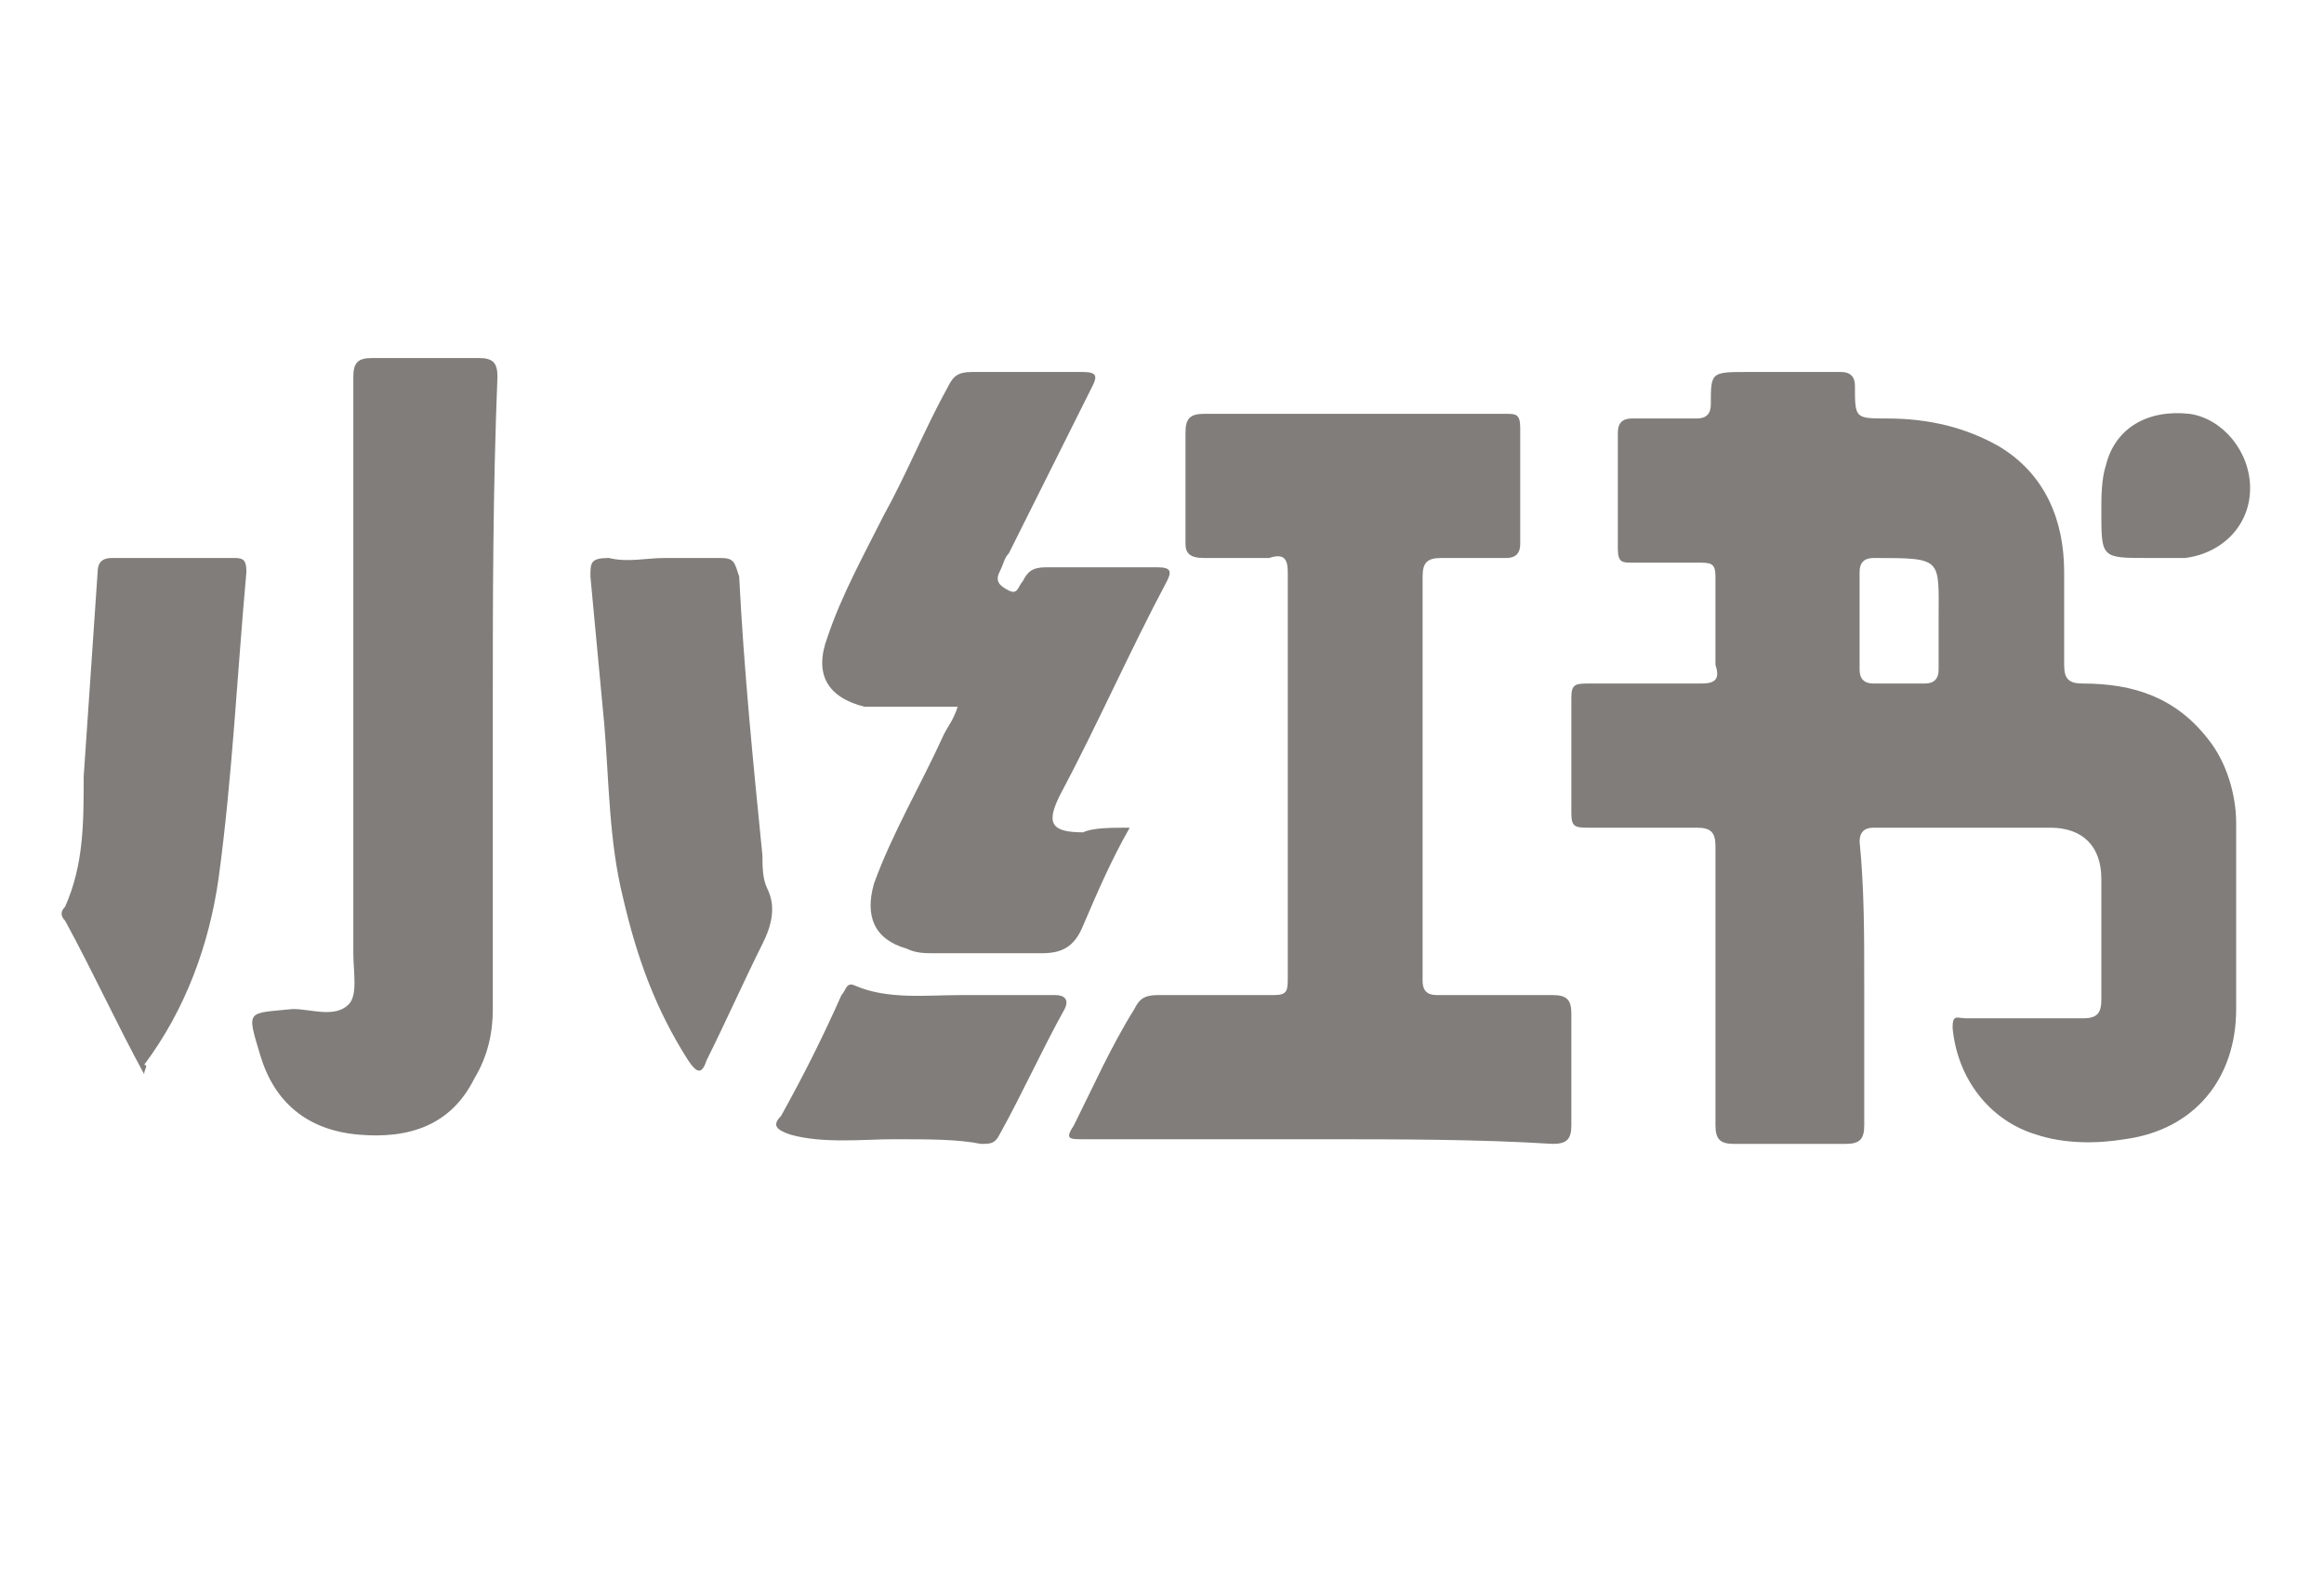<?xml version="1.0" standalone="no"?><!DOCTYPE svg PUBLIC "-//W3C//DTD SVG 1.1//EN" "http://www.w3.org/Graphics/SVG/1.1/DTD/svg11.dtd"><svg t="1644848886022" class="icon" viewBox="0 0 1510 1024" version="1.1" xmlns="http://www.w3.org/2000/svg" p-id="63704" width="23.594" height="16" xmlns:xlink="http://www.w3.org/1999/xlink"><defs><style type="text/css"></style></defs><path d="M857.864 740.059h-154.053c-9.062 0-12.083 0-6.041-9.062 12.083-24.165 24.165-51.351 39.268-75.516 3.021-6.041 6.041-9.062 15.103-9.062h75.516c9.062 0 9.062-3.021 9.062-12.083v-262.796c0-9.062-3.021-12.083-12.083-9.062h-42.289c-9.062 0-12.083-3.021-12.083-9.062V280.92c0-9.062 3.021-12.083 12.083-12.083h196.342c6.041 0 9.062 0 9.062 9.062v75.516c0 6.041-3.021 9.062-9.062 9.062H936.401c-9.062 0-12.083 3.021-12.083 12.083v262.796c0 6.041 3.021 9.062 9.062 9.062h75.516c9.062 0 12.083 3.021 12.083 12.083v72.496c0 9.062-3.021 12.083-12.083 12.083-48.33-3.021-99.681-3.021-151.032-3.021zM320.189 456.118v199.363c0 15.103-3.021 30.206-12.083 45.31-15.103 30.206-42.289 39.268-75.516 36.248-33.227-3.021-54.372-21.145-63.434-51.351-9.062-30.206-9.062-27.186 21.145-30.206 12.083 0 27.186 6.041 36.248-3.021 6.041-6.041 3.021-21.145 3.021-33.227V244.673c0-9.062 3.021-12.083 12.083-12.083h69.475c9.062 0 12.083 3.021 12.083 12.083-3.021 75.516-3.021 144.991-3.021 211.445z" p-id="63705" fill="#807d7a"></path><path d="M734.018 537.676c-12.083 21.145-21.145 42.289-30.206 63.434-6.041 15.103-15.103 18.124-27.186 18.124h-69.475c-6.041 0-12.083 0-18.124-3.021-21.145-6.041-27.186-21.145-21.145-42.289 12.083-33.227 30.206-63.434 45.31-96.661 3.021-6.041 6.041-9.062 9.062-18.124h-60.413c-24.165-6.041-33.227-21.145-24.165-45.31 9.062-27.186 24.165-54.372 36.248-78.537 15.103-27.186 27.186-57.392 42.289-84.578 3.021-6.041 6.041-9.062 15.103-9.062h72.496c9.062 0 9.062 3.021 6.041 9.062l-54.372 108.743c-3.021 3.021-3.021 6.041-6.041 12.083s0 9.062 6.041 12.083c6.041 3.021 6.041-3.021 9.062-6.041 3.021-6.041 6.041-9.062 15.103-9.062h72.496c9.062 0 9.062 3.021 6.041 9.062-24.165 45.31-45.31 93.64-69.475 138.95-9.062 18.124-6.041 24.165 15.103 24.165 6.041-3.021 18.124-3.021 30.206-3.021zM93.64 697.77C75.516 664.543 60.413 631.316 42.289 598.088c-3.021-3.021-3.021-6.041 0-9.062 12.083-27.186 12.083-54.372 12.083-84.578 3.021-45.31 6.041-87.599 9.062-132.909 0-6.041 3.021-9.062 9.062-9.062H151.032c6.041 0 9.062 0 9.062 9.062-6.041 66.454-9.062 132.909-18.124 199.363-6.041 42.289-21.145 84.578-48.33 120.826 3.021 0 0 3.021 0 6.041zM431.953 362.478h36.248c9.062 0 9.062 3.021 12.083 12.083 3.021 60.413 9.062 120.826 15.103 181.239 0 6.041 0 15.103 3.021 21.145 6.041 12.083 3.021 24.165-3.021 36.248-12.083 24.165-24.165 51.351-36.248 75.516-3.021 9.062-6.041 9.062-12.083 0-21.145-33.227-33.227-66.454-42.289-105.723-9.062-36.248-9.062-75.516-12.083-111.764-3.021-33.227-6.041-63.434-9.062-96.661 0-9.062 0-12.083 12.083-12.083 12.083 3.021 24.165 0 36.248 0zM579.965 740.059c-18.124 0-45.31 3.021-66.454-3.021-9.062-3.021-12.083-6.041-6.041-12.083 15.103-27.186 27.186-51.351 39.268-78.537 3.021-3.021 3.021-9.062 9.062-6.041 21.145 9.062 45.31 6.041 69.475 6.041h60.413c6.041 0 9.062 3.021 6.041 9.062-15.103 27.186-27.186 54.372-42.289 81.558-3.021 6.041-6.041 6.041-12.083 6.041-15.103-3.021-33.227-3.021-57.392-3.021zM1395.54 362.478c-30.206 0-30.206 0-30.206-30.206 0-9.062 0-21.145 3.021-30.206 6.041-24.165 27.186-36.248 54.372-33.227 21.145 3.021 39.268 24.165 39.268 48.33s-18.124 42.289-42.289 45.31h-24.165zM1211.28 640.378v90.619c0 9.062-3.021 12.083-12.083 12.083h-72.496c-9.062 0-12.083-3.021-12.083-12.083v-181.239c0-9.062-3.021-12.083-12.083-12.083h-69.475c-9.062 0-12.083 0-12.083-9.062V453.097c0-9.062 3.021-9.062 12.083-9.062h72.496c9.062 0 12.083-3.021 9.062-12.083v-57.392c0-9.062-3.021-9.062-12.083-9.062h-42.289c-6.041 0-9.062 0-9.062-9.062V280.92c0-6.041 3.021-9.062 9.062-9.062h42.289c6.041 0 9.062-3.021 9.062-9.062 0-21.145 0-21.145 24.165-21.145h60.413c6.041 0 9.062 3.021 9.062 9.062 0 21.145 0 21.145 21.145 21.145 27.186 0 51.351 6.041 72.496 18.124 30.206 18.124 42.289 48.33 42.289 81.558v60.413c0 9.062 3.021 12.083 12.083 12.083 33.227 0 60.413 9.062 81.558 36.248 12.083 15.103 18.124 36.248 18.124 54.372v120.826c0 45.31-27.186 78.537-72.496 84.578-18.124 3.021-39.268 3.021-57.392-3.021-30.206-9.062-51.351-36.248-54.372-69.475 0-9.062 3.021-6.041 9.062-6.041h75.516c9.062 0 12.083-3.021 12.083-12.083v-78.537c0-21.145-12.083-33.227-33.227-33.227h-114.785c-6.041 0-9.062 3.021-9.062 9.062 3.021 30.206 3.021 60.413 3.021 93.64z m48.33-238.631c0-39.268 3.021-39.268-42.289-39.268-6.041 0-9.062 3.021-9.062 9.062v63.434c0 6.041 3.021 9.062 9.062 9.062h33.227c6.041 0 9.062-3.021 9.062-9.062v-27.186-6.041z" p-id="63706" fill="#807d7a"></path></svg>